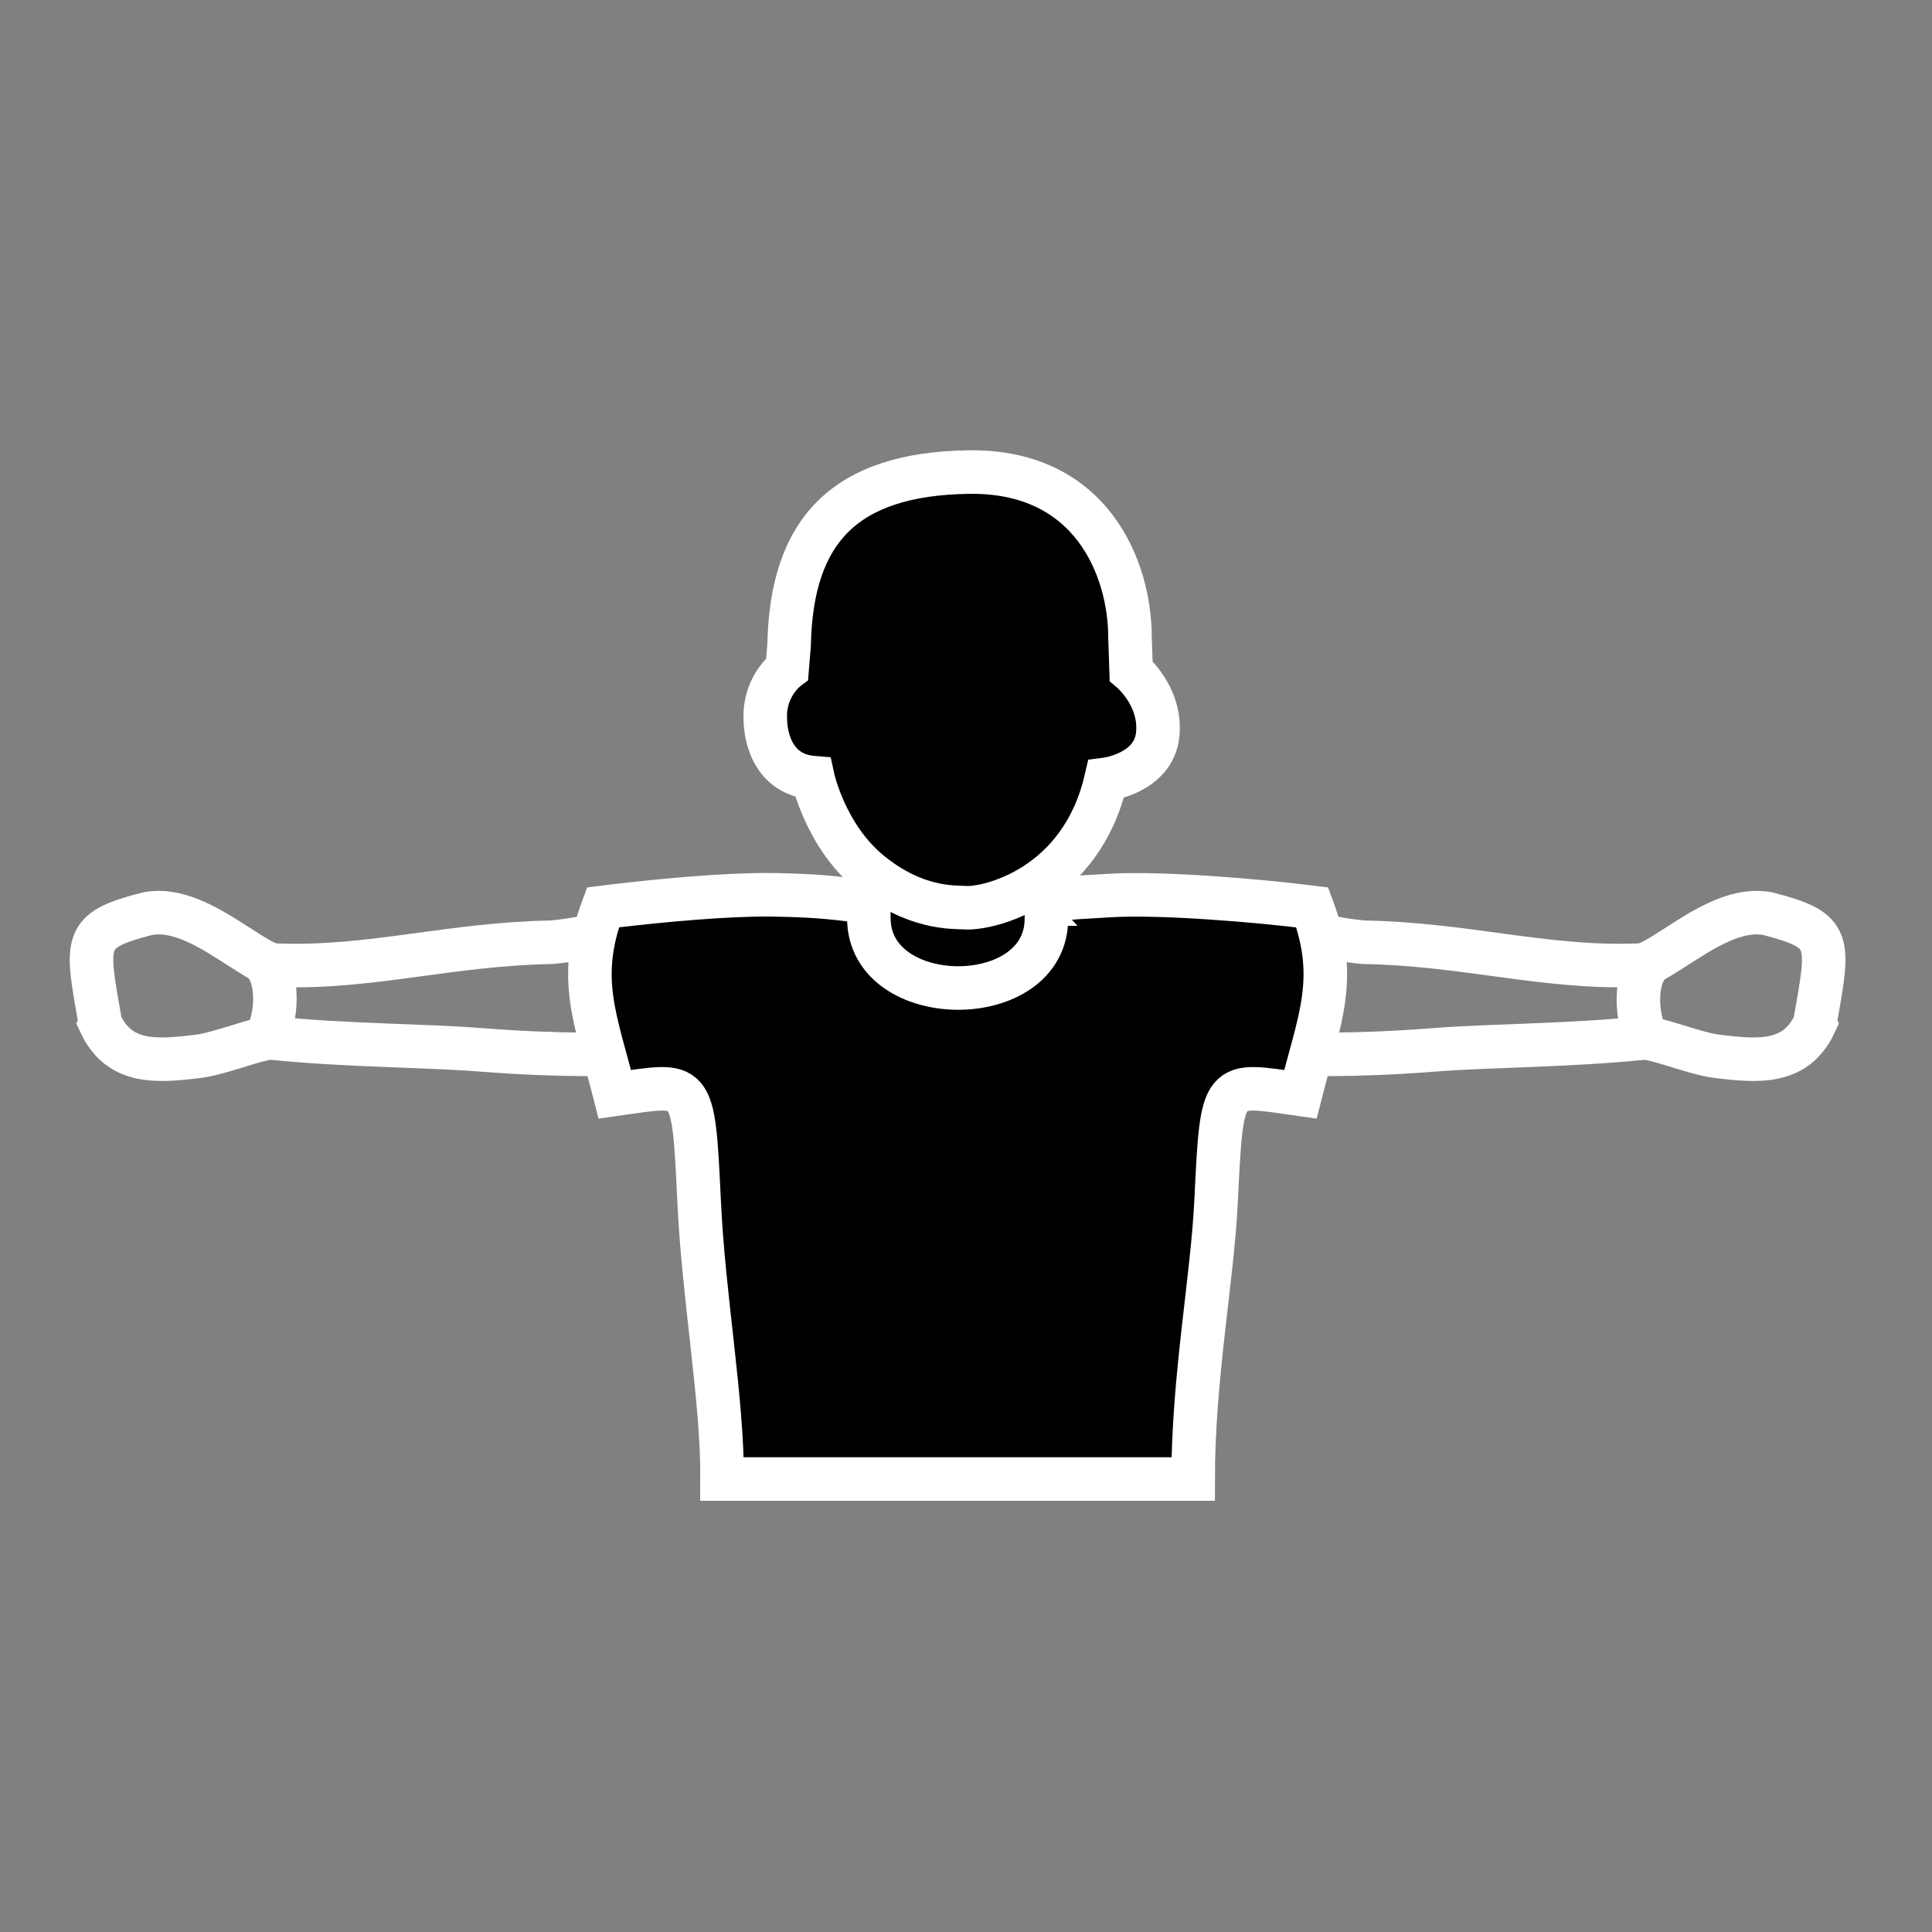 <?xml version="1.0" encoding="UTF-8" standalone="no"?>
<!-- Created with Inkscape (http://www.inkscape.org/) -->

<svg
   width="200"
   height="200"
   viewBox="0 0 52.917 52.917"
   version="1.1"
   id="svg1"
   inkscape:version="1.4 (e7c3feb100, 2024-10-09)"
   sodipodi:docname="Gender_Women_White_Outline.svg"
   xmlns:inkscape="http://www.inkscape.org/namespaces/inkscape"
   xmlns:sodipodi="http://sodipodi.sourceforge.net/DTD/sodipodi-0.dtd"
   xmlns="http://www.w3.org/2000/svg"
   xmlns:svg="http://www.w3.org/2000/svg">
  <rect x="0" y="0" width="52.917" height="52.917" fill="#808080" stroke="none"/>
  <sodipodi:namedview
     id="namedview1"
     pagecolor="#000000"
     bordercolor="#666666"
     borderopacity="1.0"
     inkscape:showpageshadow="2"
     inkscape:pageopacity="0.0"
     inkscape:pagecheckerboard="0"
     inkscape:deskcolor="#d1d1d1"
     inkscape:document-units="mm"
     inkscape:zoom="1.3808221"
     inkscape:cx="154.98014"
     inkscape:cy="122.02875"
     inkscape:window-width="1920"
     inkscape:window-height="1015"
     inkscape:window-x="0"
     inkscape:window-y="0"
     inkscape:window-maximized="1"
     inkscape:current-layer="layer1" />
  <defs
     id="defs1" />
  <g
     inkscape:label="Layer 1"
     inkscape:groupmode="layer"
     id="layer1">
    <g
       id="g4"
       transform="matrix(0.265,0,0,0.265,172.107,-139.489)"
       inkscape:export-filename="40px/40px/Gender_Women_White_outline_40px.png"
       inkscape:export-xdpi="20.907848"
       inkscape:export-ydpi="20.907848">
      <path
         id="path317-6-3"
         d="m -639.078,632.189 c -1.511,-8.631 -1.937,-9.636 4.88,-11.385 2.833,-0.537 5.808,1.099 8.543,2.848 3.291,2.099 3.839,2.505 5.072,2.489 9.401,0.329 17.771,-2.208 28.141,-2.38 4.937,-0.448 7,-1.749 14.063,-2.364 l -3.423,14.068 c -5.453,-0.251 -8.801,0.129 -18.052,-0.589 -5.885,-0.459 -13.651,-0.416 -21.448,-1.208 -1.224,-0.125 -5.312,1.588 -7.604,1.875 -4.344,0.541 -8.192,0.849 -10.172,-3.353 z"
         style="fill:none;fill-opacity:1;fill-rule:nonzero;stroke:#ffffff;stroke-width:4.5;stroke-linecap:butt;stroke-linejoin:miter;stroke-miterlimit:4;stroke-dasharray:none;stroke-opacity:1"
         inkscape:export-filename="Gender_Men_White_outline.png"
         inkscape:export-xdpi="29.176746"
         inkscape:export-ydpi="29.176746" />
      <path
         id="path320-7-6"
         d="m -461.89,632.189 c 1.511,-8.631 1.937,-9.636 -4.88,-11.385 -2.828,-0.537 -5.808,1.099 -8.543,2.848 -3.291,2.099 -3.833,2.505 -5.072,2.489 -9.401,0.329 -17.771,-2.208 -28.141,-2.38 -4.937,-0.448 -7,-1.749 -14.063,-2.364 l 3.423,14.068 c 5.453,-0.251 8.801,0.129 18.052,-0.589 5.885,-0.459 13.656,-0.416 21.448,-1.208 1.224,-0.125 5.312,1.588 7.604,1.875 4.344,0.541 8.193,0.849 10.172,-3.353 z"
         style="fill:none;fill-opacity:1;fill-rule:nonzero;stroke:#ffffff;stroke-width:4.5;stroke-linecap:butt;stroke-linejoin:miter;stroke-miterlimit:4;stroke-dasharray:none;stroke-opacity:1" />
      <path
         id="path323-0-1"
         d="m -569.546,618.856 c -0.672,-0.011 -1.396,-0.005 -2.156,0.015 -5.057,0.115 -11.657,0.813 -15.439,1.287 -2.749,7.407 -0.76,11.484 1.229,19.323 8.152,-1.156 8.095,-1.801 8.713,11.052 0.448,9.907 2.428,20.6 2.371,28.709 h 48.687 c 0.005,-10.516 1.991,-20.724 2.371,-28.709 0.62,-12.853 0.563,-12.208 8.713,-11.052 1.989,-7.839 3.979,-11.916 1.229,-19.323 -6.052,-0.76 -15.667,-1.516 -20.74,-1.235 -4.745,0.261 -8.401,0.511 -8.104,0.896 h -15.625 c -4.463,-0.615 -6.177,-0.869 -11.249,-0.963 z"
         style="fill:#000000;fill-opacity:1;fill-rule:nonzero;stroke:#ffffff;stroke-width:4.5;stroke-linecap:butt;stroke-linejoin:miter;stroke-miterlimit:4;stroke-dasharray:none;stroke-opacity:1" />
      <path
         style="fill:none;stroke:#ffffff;stroke-width:4.5;stroke-linecap:butt;stroke-linejoin:miter;stroke-dasharray:none;stroke-opacity:1"
         d="m -622.121,633.685 c 1.002,-0.914 1.92,-6.063 -0.275,-8.029"
         id="path3-6"
         sodipodi:nodetypes="cc" />
      <path
         style="fill:none;stroke:#ffffff;stroke-width:4.5;stroke-linecap:butt;stroke-linejoin:miter;stroke-dasharray:none;stroke-opacity:1"
         d="m -479.048,633.791 c -1.002,-0.914 -1.92,-6.063 0.275,-8.029"
         id="path3-2-1"
         sodipodi:nodetypes="cc" />
      <path
         id="path324-2-5"
         d="m -541.307,621.334 c 0,9.604 -18.353,9.511 -18.353,-0.079 v -5.973 l 18.353,-0.256 z"
         style="fill:#000000;fill-opacity:1;fill-rule:nonzero;stroke:#ffffff;stroke-width:4.5;stroke-linecap:butt;stroke-linejoin:miter;stroke-miterlimit:4;stroke-dasharray:none;stroke-opacity:1" />
      <path
         id="path348-2-5"
         d="m -568.103,595.504 c 0,0 -2.176,1.615 -2.26,4.656 -0.088,3.037 1.208,6.287 4.912,6.589 0,0 1.287,6.041 5.937,9.823 4.651,3.776 8.511,3.547 9.891,3.62 2.287,0.125 11.891,-2.052 14.479,-13.265 0,0 4.88,-0.605 5.333,-4.568 0.459,-3.969 -2.74,-6.641 -2.74,-6.641 l -0.114,-3.468 c -0.007,-7.038 -3.921,-17.281 -16.699,-17.085 -12.778,0.196 -18.29,6.026 -18.534,17.835 z"
         style="fill:#000000;fill-opacity:1;fill-rule:nonzero;stroke:#ffffff;stroke-width:4.5;stroke-linecap:butt;stroke-linejoin:miter;stroke-miterlimit:4;stroke-dasharray:none;stroke-opacity:1"
         sodipodi:nodetypes="ccccccccczcc" />
    </g>
  </g>
</svg>
